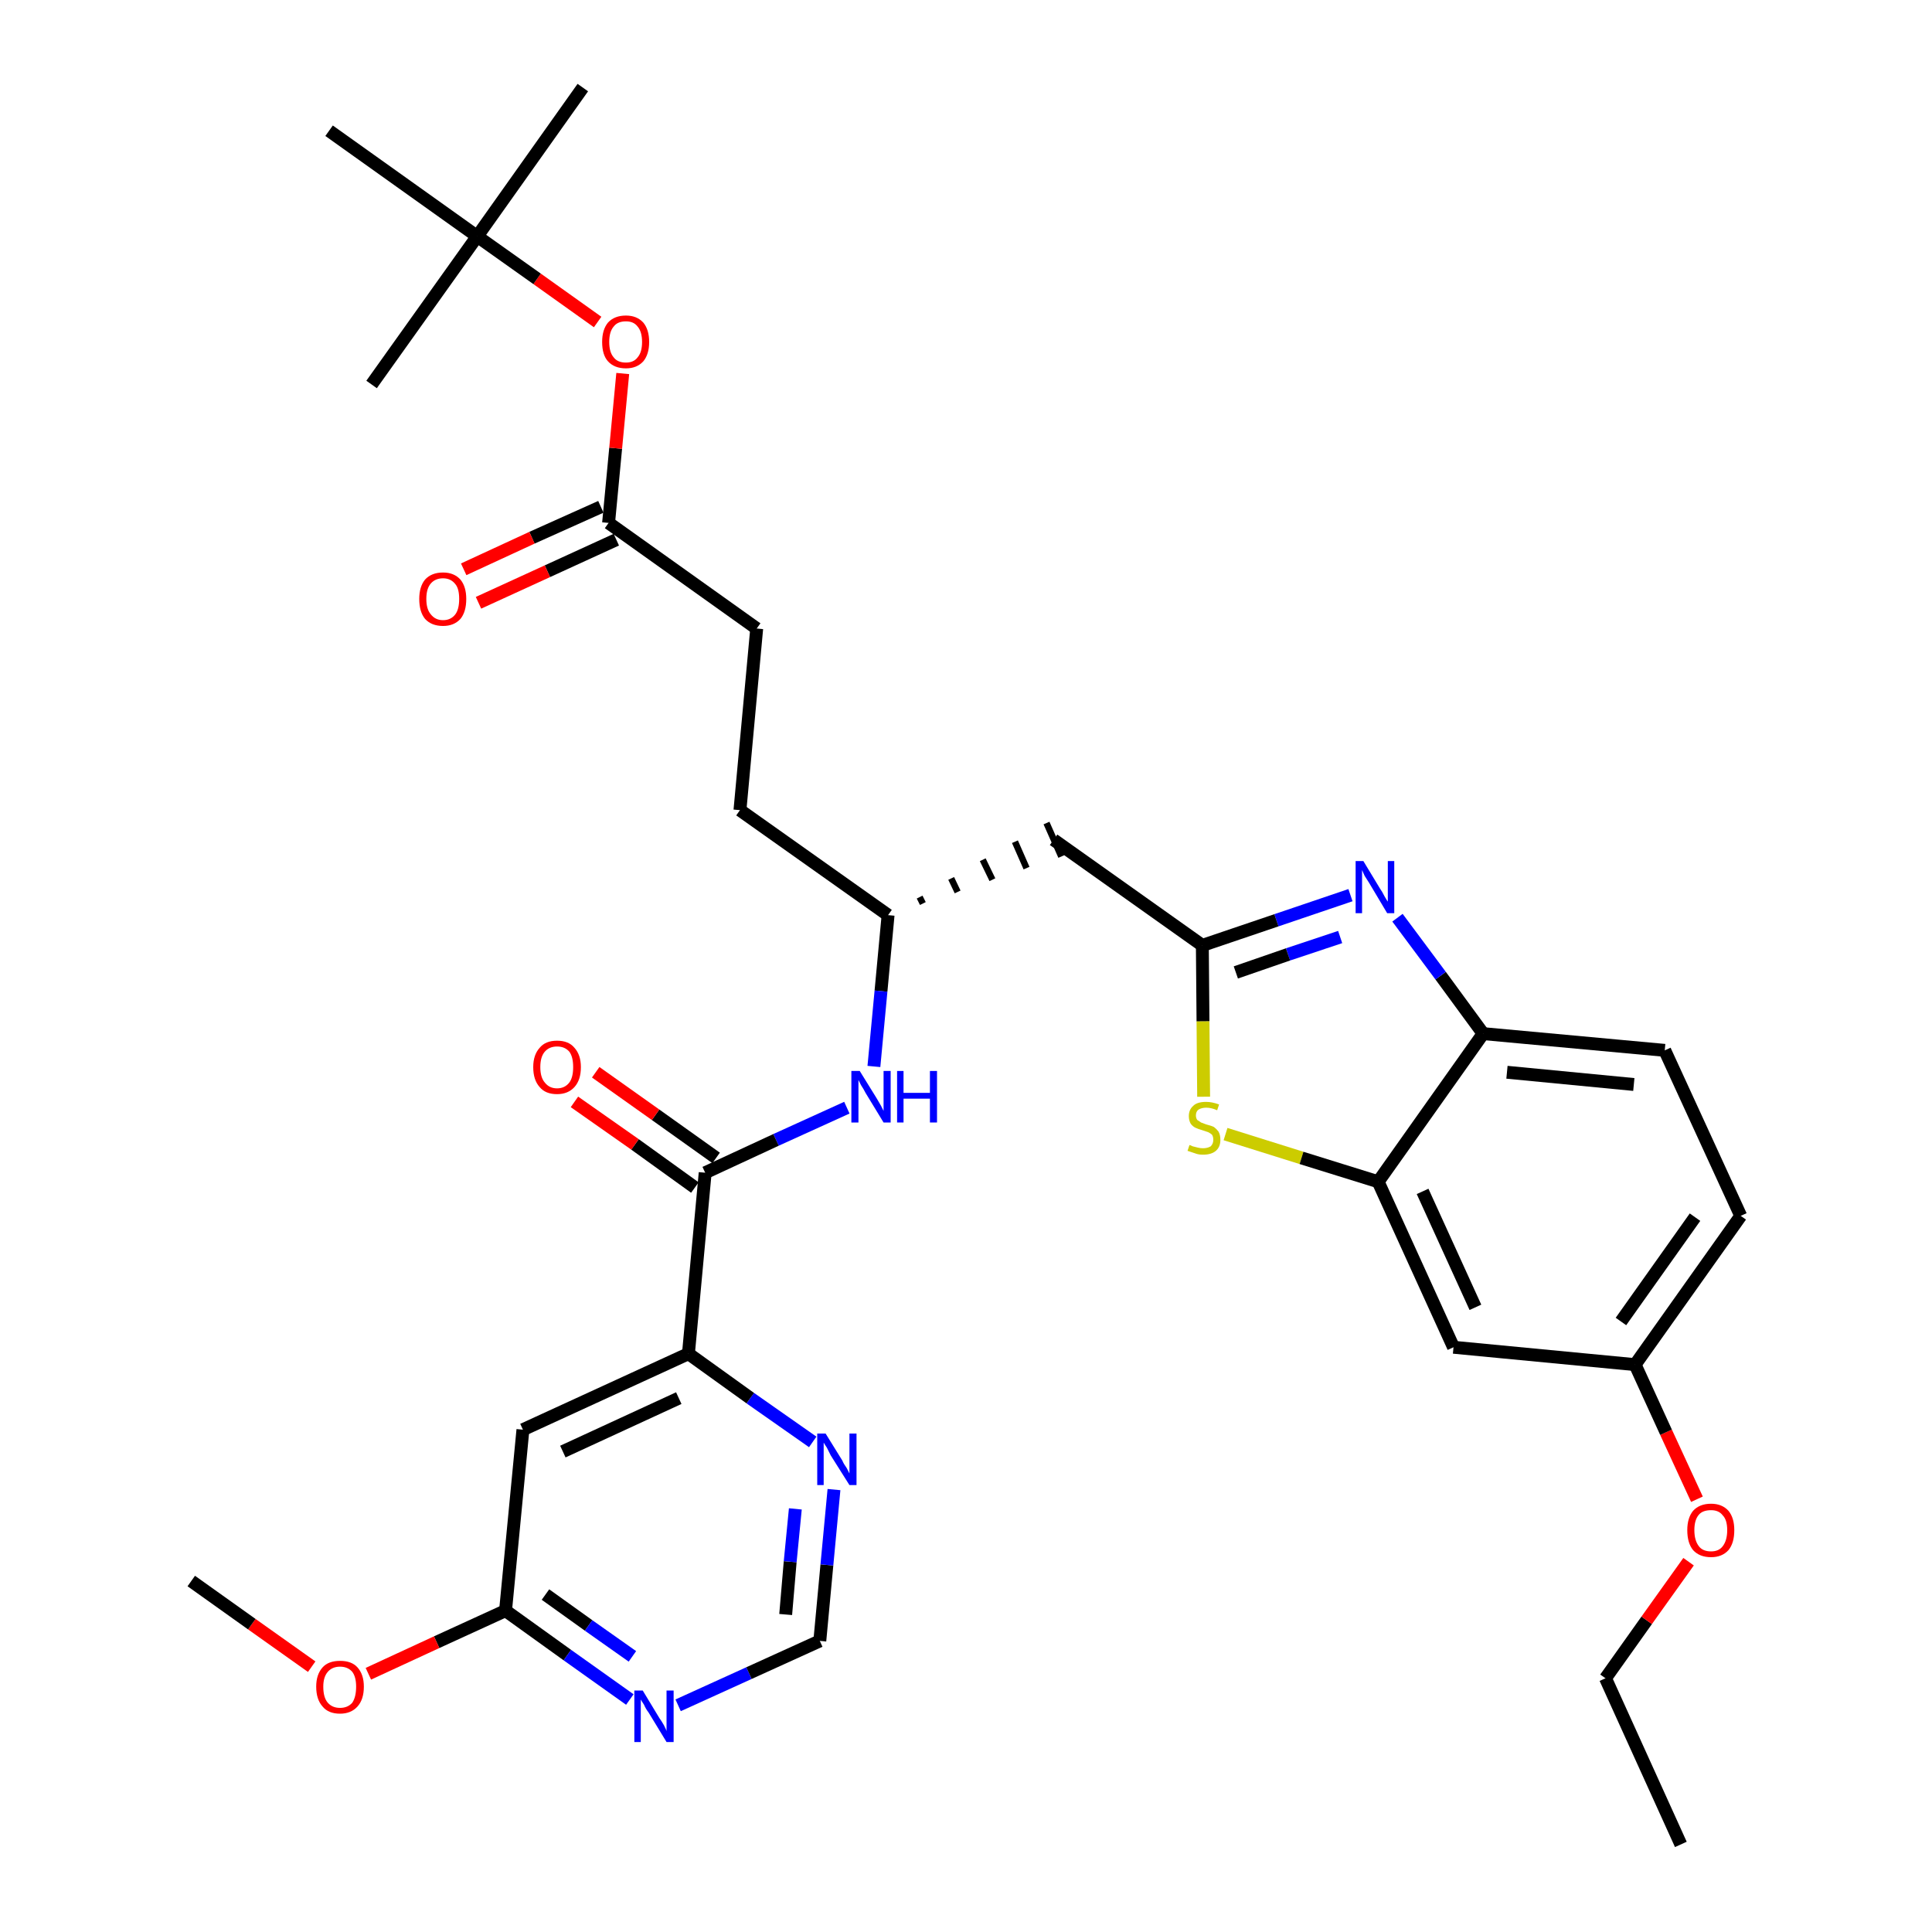 <?xml version='1.0' encoding='iso-8859-1'?>
<svg version='1.1' baseProfile='full'
              xmlns='http://www.w3.org/2000/svg'
                      xmlns:rdkit='http://www.rdkit.org/xml'
                      xmlns:xlink='http://www.w3.org/1999/xlink'
                  xml:space='preserve'
width='300px' height='300px' viewBox='0 0 300 300'>
<!-- END OF HEADER -->
<path class='bond-0 atom-0 atom-1' d='M 261.0,286.4 L 249.3,260.6' style='fill:none;fill-rule:evenodd;stroke:#000000;stroke-width:2.0px;stroke-linecap:butt;stroke-linejoin:miter;stroke-opacity:1' />
<path class='bond-1 atom-1 atom-2' d='M 249.3,260.6 L 255.7,251.6' style='fill:none;fill-rule:evenodd;stroke:#000000;stroke-width:2.0px;stroke-linecap:butt;stroke-linejoin:miter;stroke-opacity:1' />
<path class='bond-1 atom-1 atom-2' d='M 255.7,251.6 L 262.2,242.5' style='fill:none;fill-rule:evenodd;stroke:#FF0000;stroke-width:2.0px;stroke-linecap:butt;stroke-linejoin:miter;stroke-opacity:1' />
<path class='bond-2 atom-2 atom-3' d='M 263.5,232.8 L 258.7,222.4' style='fill:none;fill-rule:evenodd;stroke:#FF0000;stroke-width:2.0px;stroke-linecap:butt;stroke-linejoin:miter;stroke-opacity:1' />
<path class='bond-2 atom-2 atom-3' d='M 258.7,222.4 L 253.9,211.9' style='fill:none;fill-rule:evenodd;stroke:#000000;stroke-width:2.0px;stroke-linecap:butt;stroke-linejoin:miter;stroke-opacity:1' />
<path class='bond-3 atom-3 atom-4' d='M 253.9,211.9 L 270.3,188.8' style='fill:none;fill-rule:evenodd;stroke:#000000;stroke-width:2.0px;stroke-linecap:butt;stroke-linejoin:miter;stroke-opacity:1' />
<path class='bond-3 atom-3 atom-4' d='M 251.7,205.2 L 263.2,189.0' style='fill:none;fill-rule:evenodd;stroke:#000000;stroke-width:2.0px;stroke-linecap:butt;stroke-linejoin:miter;stroke-opacity:1' />
<path class='bond-33 atom-33 atom-3' d='M 225.7,209.2 L 253.9,211.9' style='fill:none;fill-rule:evenodd;stroke:#000000;stroke-width:2.0px;stroke-linecap:butt;stroke-linejoin:miter;stroke-opacity:1' />
<path class='bond-4 atom-4 atom-5' d='M 270.3,188.8 L 258.5,163.1' style='fill:none;fill-rule:evenodd;stroke:#000000;stroke-width:2.0px;stroke-linecap:butt;stroke-linejoin:miter;stroke-opacity:1' />
<path class='bond-5 atom-5 atom-6' d='M 258.5,163.1 L 230.3,160.5' style='fill:none;fill-rule:evenodd;stroke:#000000;stroke-width:2.0px;stroke-linecap:butt;stroke-linejoin:miter;stroke-opacity:1' />
<path class='bond-5 atom-5 atom-6' d='M 253.7,168.4 L 234.0,166.5' style='fill:none;fill-rule:evenodd;stroke:#000000;stroke-width:2.0px;stroke-linecap:butt;stroke-linejoin:miter;stroke-opacity:1' />
<path class='bond-6 atom-6 atom-7' d='M 230.3,160.5 L 223.7,151.5' style='fill:none;fill-rule:evenodd;stroke:#000000;stroke-width:2.0px;stroke-linecap:butt;stroke-linejoin:miter;stroke-opacity:1' />
<path class='bond-6 atom-6 atom-7' d='M 223.7,151.5 L 217.0,142.5' style='fill:none;fill-rule:evenodd;stroke:#0000FF;stroke-width:2.0px;stroke-linecap:butt;stroke-linejoin:miter;stroke-opacity:1' />
<path class='bond-34 atom-32 atom-6' d='M 214.0,183.5 L 230.3,160.5' style='fill:none;fill-rule:evenodd;stroke:#000000;stroke-width:2.0px;stroke-linecap:butt;stroke-linejoin:miter;stroke-opacity:1' />
<path class='bond-7 atom-7 atom-8' d='M 209.7,139.0 L 198.2,142.9' style='fill:none;fill-rule:evenodd;stroke:#0000FF;stroke-width:2.0px;stroke-linecap:butt;stroke-linejoin:miter;stroke-opacity:1' />
<path class='bond-7 atom-7 atom-8' d='M 198.2,142.9 L 186.7,146.8' style='fill:none;fill-rule:evenodd;stroke:#000000;stroke-width:2.0px;stroke-linecap:butt;stroke-linejoin:miter;stroke-opacity:1' />
<path class='bond-7 atom-7 atom-8' d='M 208.1,145.5 L 200.0,148.2' style='fill:none;fill-rule:evenodd;stroke:#0000FF;stroke-width:2.0px;stroke-linecap:butt;stroke-linejoin:miter;stroke-opacity:1' />
<path class='bond-7 atom-7 atom-8' d='M 200.0,148.2 L 191.9,151.0' style='fill:none;fill-rule:evenodd;stroke:#000000;stroke-width:2.0px;stroke-linecap:butt;stroke-linejoin:miter;stroke-opacity:1' />
<path class='bond-8 atom-8 atom-9' d='M 186.7,146.8 L 163.6,130.4' style='fill:none;fill-rule:evenodd;stroke:#000000;stroke-width:2.0px;stroke-linecap:butt;stroke-linejoin:miter;stroke-opacity:1' />
<path class='bond-30 atom-8 atom-31' d='M 186.7,146.8 L 186.8,158.6' style='fill:none;fill-rule:evenodd;stroke:#000000;stroke-width:2.0px;stroke-linecap:butt;stroke-linejoin:miter;stroke-opacity:1' />
<path class='bond-30 atom-8 atom-31' d='M 186.8,158.6 L 186.9,170.3' style='fill:none;fill-rule:evenodd;stroke:#CCCC00;stroke-width:2.0px;stroke-linecap:butt;stroke-linejoin:miter;stroke-opacity:1' />
<path class='bond-9 atom-10 atom-9' d='M 143.3,140.3 L 142.8,139.3' style='fill:none;fill-rule:evenodd;stroke:#000000;stroke-width:1.0px;stroke-linecap:butt;stroke-linejoin:miter;stroke-opacity:1' />
<path class='bond-9 atom-10 atom-9' d='M 148.7,138.5 L 147.7,136.4' style='fill:none;fill-rule:evenodd;stroke:#000000;stroke-width:1.0px;stroke-linecap:butt;stroke-linejoin:miter;stroke-opacity:1' />
<path class='bond-9 atom-10 atom-9' d='M 154.1,136.6 L 152.6,133.5' style='fill:none;fill-rule:evenodd;stroke:#000000;stroke-width:1.0px;stroke-linecap:butt;stroke-linejoin:miter;stroke-opacity:1' />
<path class='bond-9 atom-10 atom-9' d='M 159.4,134.8 L 157.6,130.7' style='fill:none;fill-rule:evenodd;stroke:#000000;stroke-width:1.0px;stroke-linecap:butt;stroke-linejoin:miter;stroke-opacity:1' />
<path class='bond-9 atom-10 atom-9' d='M 164.8,133.0 L 162.5,127.8' style='fill:none;fill-rule:evenodd;stroke:#000000;stroke-width:1.0px;stroke-linecap:butt;stroke-linejoin:miter;stroke-opacity:1' />
<path class='bond-10 atom-10 atom-11' d='M 137.9,142.1 L 114.9,125.8' style='fill:none;fill-rule:evenodd;stroke:#000000;stroke-width:2.0px;stroke-linecap:butt;stroke-linejoin:miter;stroke-opacity:1' />
<path class='bond-19 atom-10 atom-20' d='M 137.9,142.1 L 136.8,153.9' style='fill:none;fill-rule:evenodd;stroke:#000000;stroke-width:2.0px;stroke-linecap:butt;stroke-linejoin:miter;stroke-opacity:1' />
<path class='bond-19 atom-10 atom-20' d='M 136.8,153.9 L 135.7,165.6' style='fill:none;fill-rule:evenodd;stroke:#0000FF;stroke-width:2.0px;stroke-linecap:butt;stroke-linejoin:miter;stroke-opacity:1' />
<path class='bond-11 atom-11 atom-12' d='M 114.9,125.8 L 117.5,97.6' style='fill:none;fill-rule:evenodd;stroke:#000000;stroke-width:2.0px;stroke-linecap:butt;stroke-linejoin:miter;stroke-opacity:1' />
<path class='bond-12 atom-12 atom-13' d='M 117.5,97.6 L 94.5,81.2' style='fill:none;fill-rule:evenodd;stroke:#000000;stroke-width:2.0px;stroke-linecap:butt;stroke-linejoin:miter;stroke-opacity:1' />
<path class='bond-13 atom-13 atom-14' d='M 93.3,78.7 L 82.6,83.5' style='fill:none;fill-rule:evenodd;stroke:#000000;stroke-width:2.0px;stroke-linecap:butt;stroke-linejoin:miter;stroke-opacity:1' />
<path class='bond-13 atom-13 atom-14' d='M 82.6,83.5 L 72.0,88.4' style='fill:none;fill-rule:evenodd;stroke:#FF0000;stroke-width:2.0px;stroke-linecap:butt;stroke-linejoin:miter;stroke-opacity:1' />
<path class='bond-13 atom-13 atom-14' d='M 95.7,83.8 L 85.0,88.7' style='fill:none;fill-rule:evenodd;stroke:#000000;stroke-width:2.0px;stroke-linecap:butt;stroke-linejoin:miter;stroke-opacity:1' />
<path class='bond-13 atom-13 atom-14' d='M 85.0,88.7 L 74.3,93.6' style='fill:none;fill-rule:evenodd;stroke:#FF0000;stroke-width:2.0px;stroke-linecap:butt;stroke-linejoin:miter;stroke-opacity:1' />
<path class='bond-14 atom-13 atom-15' d='M 94.5,81.2 L 95.6,69.6' style='fill:none;fill-rule:evenodd;stroke:#000000;stroke-width:2.0px;stroke-linecap:butt;stroke-linejoin:miter;stroke-opacity:1' />
<path class='bond-14 atom-13 atom-15' d='M 95.6,69.6 L 96.7,58.0' style='fill:none;fill-rule:evenodd;stroke:#FF0000;stroke-width:2.0px;stroke-linecap:butt;stroke-linejoin:miter;stroke-opacity:1' />
<path class='bond-15 atom-15 atom-16' d='M 92.8,50.0 L 83.4,43.3' style='fill:none;fill-rule:evenodd;stroke:#FF0000;stroke-width:2.0px;stroke-linecap:butt;stroke-linejoin:miter;stroke-opacity:1' />
<path class='bond-15 atom-15 atom-16' d='M 83.4,43.3 L 74.1,36.7' style='fill:none;fill-rule:evenodd;stroke:#000000;stroke-width:2.0px;stroke-linecap:butt;stroke-linejoin:miter;stroke-opacity:1' />
<path class='bond-16 atom-16 atom-17' d='M 74.1,36.7 L 90.5,13.6' style='fill:none;fill-rule:evenodd;stroke:#000000;stroke-width:2.0px;stroke-linecap:butt;stroke-linejoin:miter;stroke-opacity:1' />
<path class='bond-17 atom-16 atom-18' d='M 74.1,36.7 L 57.7,59.7' style='fill:none;fill-rule:evenodd;stroke:#000000;stroke-width:2.0px;stroke-linecap:butt;stroke-linejoin:miter;stroke-opacity:1' />
<path class='bond-18 atom-16 atom-19' d='M 74.1,36.7 L 51.1,20.3' style='fill:none;fill-rule:evenodd;stroke:#000000;stroke-width:2.0px;stroke-linecap:butt;stroke-linejoin:miter;stroke-opacity:1' />
<path class='bond-20 atom-20 atom-21' d='M 131.5,172.0 L 120.5,177.0' style='fill:none;fill-rule:evenodd;stroke:#0000FF;stroke-width:2.0px;stroke-linecap:butt;stroke-linejoin:miter;stroke-opacity:1' />
<path class='bond-20 atom-20 atom-21' d='M 120.5,177.0 L 109.5,182.1' style='fill:none;fill-rule:evenodd;stroke:#000000;stroke-width:2.0px;stroke-linecap:butt;stroke-linejoin:miter;stroke-opacity:1' />
<path class='bond-21 atom-21 atom-22' d='M 111.2,179.8 L 101.8,173.1' style='fill:none;fill-rule:evenodd;stroke:#000000;stroke-width:2.0px;stroke-linecap:butt;stroke-linejoin:miter;stroke-opacity:1' />
<path class='bond-21 atom-21 atom-22' d='M 101.8,173.1 L 92.5,166.5' style='fill:none;fill-rule:evenodd;stroke:#FF0000;stroke-width:2.0px;stroke-linecap:butt;stroke-linejoin:miter;stroke-opacity:1' />
<path class='bond-21 atom-21 atom-22' d='M 107.9,184.4 L 98.6,177.7' style='fill:none;fill-rule:evenodd;stroke:#000000;stroke-width:2.0px;stroke-linecap:butt;stroke-linejoin:miter;stroke-opacity:1' />
<path class='bond-21 atom-21 atom-22' d='M 98.6,177.7 L 89.2,171.1' style='fill:none;fill-rule:evenodd;stroke:#FF0000;stroke-width:2.0px;stroke-linecap:butt;stroke-linejoin:miter;stroke-opacity:1' />
<path class='bond-22 atom-21 atom-23' d='M 109.5,182.1 L 106.9,210.2' style='fill:none;fill-rule:evenodd;stroke:#000000;stroke-width:2.0px;stroke-linecap:butt;stroke-linejoin:miter;stroke-opacity:1' />
<path class='bond-23 atom-23 atom-24' d='M 106.9,210.2 L 81.2,222.0' style='fill:none;fill-rule:evenodd;stroke:#000000;stroke-width:2.0px;stroke-linecap:butt;stroke-linejoin:miter;stroke-opacity:1' />
<path class='bond-23 atom-23 atom-24' d='M 105.4,217.1 L 87.4,225.4' style='fill:none;fill-rule:evenodd;stroke:#000000;stroke-width:2.0px;stroke-linecap:butt;stroke-linejoin:miter;stroke-opacity:1' />
<path class='bond-35 atom-30 atom-23' d='M 126.2,223.9 L 116.5,217.1' style='fill:none;fill-rule:evenodd;stroke:#0000FF;stroke-width:2.0px;stroke-linecap:butt;stroke-linejoin:miter;stroke-opacity:1' />
<path class='bond-35 atom-30 atom-23' d='M 116.5,217.1 L 106.9,210.2' style='fill:none;fill-rule:evenodd;stroke:#000000;stroke-width:2.0px;stroke-linecap:butt;stroke-linejoin:miter;stroke-opacity:1' />
<path class='bond-24 atom-24 atom-25' d='M 81.2,222.0 L 78.5,250.1' style='fill:none;fill-rule:evenodd;stroke:#000000;stroke-width:2.0px;stroke-linecap:butt;stroke-linejoin:miter;stroke-opacity:1' />
<path class='bond-25 atom-25 atom-26' d='M 78.5,250.1 L 67.8,255.0' style='fill:none;fill-rule:evenodd;stroke:#000000;stroke-width:2.0px;stroke-linecap:butt;stroke-linejoin:miter;stroke-opacity:1' />
<path class='bond-25 atom-25 atom-26' d='M 67.8,255.0 L 57.2,259.9' style='fill:none;fill-rule:evenodd;stroke:#FF0000;stroke-width:2.0px;stroke-linecap:butt;stroke-linejoin:miter;stroke-opacity:1' />
<path class='bond-27 atom-25 atom-28' d='M 78.5,250.1 L 88.1,257.0' style='fill:none;fill-rule:evenodd;stroke:#000000;stroke-width:2.0px;stroke-linecap:butt;stroke-linejoin:miter;stroke-opacity:1' />
<path class='bond-27 atom-25 atom-28' d='M 88.1,257.0 L 97.8,263.9' style='fill:none;fill-rule:evenodd;stroke:#0000FF;stroke-width:2.0px;stroke-linecap:butt;stroke-linejoin:miter;stroke-opacity:1' />
<path class='bond-27 atom-25 atom-28' d='M 84.7,247.6 L 91.4,252.4' style='fill:none;fill-rule:evenodd;stroke:#000000;stroke-width:2.0px;stroke-linecap:butt;stroke-linejoin:miter;stroke-opacity:1' />
<path class='bond-27 atom-25 atom-28' d='M 91.4,252.4 L 98.2,257.2' style='fill:none;fill-rule:evenodd;stroke:#0000FF;stroke-width:2.0px;stroke-linecap:butt;stroke-linejoin:miter;stroke-opacity:1' />
<path class='bond-26 atom-26 atom-27' d='M 48.4,258.8 L 39.1,252.2' style='fill:none;fill-rule:evenodd;stroke:#FF0000;stroke-width:2.0px;stroke-linecap:butt;stroke-linejoin:miter;stroke-opacity:1' />
<path class='bond-26 atom-26 atom-27' d='M 39.1,252.2 L 29.7,245.5' style='fill:none;fill-rule:evenodd;stroke:#000000;stroke-width:2.0px;stroke-linecap:butt;stroke-linejoin:miter;stroke-opacity:1' />
<path class='bond-28 atom-28 atom-29' d='M 105.3,264.8 L 116.3,259.8' style='fill:none;fill-rule:evenodd;stroke:#0000FF;stroke-width:2.0px;stroke-linecap:butt;stroke-linejoin:miter;stroke-opacity:1' />
<path class='bond-28 atom-28 atom-29' d='M 116.3,259.8 L 127.3,254.8' style='fill:none;fill-rule:evenodd;stroke:#000000;stroke-width:2.0px;stroke-linecap:butt;stroke-linejoin:miter;stroke-opacity:1' />
<path class='bond-29 atom-29 atom-30' d='M 127.3,254.8 L 128.4,243.0' style='fill:none;fill-rule:evenodd;stroke:#000000;stroke-width:2.0px;stroke-linecap:butt;stroke-linejoin:miter;stroke-opacity:1' />
<path class='bond-29 atom-29 atom-30' d='M 128.4,243.0 L 129.5,231.3' style='fill:none;fill-rule:evenodd;stroke:#0000FF;stroke-width:2.0px;stroke-linecap:butt;stroke-linejoin:miter;stroke-opacity:1' />
<path class='bond-29 atom-29 atom-30' d='M 122.0,250.7 L 122.7,242.5' style='fill:none;fill-rule:evenodd;stroke:#000000;stroke-width:2.0px;stroke-linecap:butt;stroke-linejoin:miter;stroke-opacity:1' />
<path class='bond-29 atom-29 atom-30' d='M 122.7,242.5 L 123.5,234.3' style='fill:none;fill-rule:evenodd;stroke:#0000FF;stroke-width:2.0px;stroke-linecap:butt;stroke-linejoin:miter;stroke-opacity:1' />
<path class='bond-31 atom-31 atom-32' d='M 190.3,176.1 L 202.1,179.8' style='fill:none;fill-rule:evenodd;stroke:#CCCC00;stroke-width:2.0px;stroke-linecap:butt;stroke-linejoin:miter;stroke-opacity:1' />
<path class='bond-31 atom-31 atom-32' d='M 202.1,179.8 L 214.0,183.5' style='fill:none;fill-rule:evenodd;stroke:#000000;stroke-width:2.0px;stroke-linecap:butt;stroke-linejoin:miter;stroke-opacity:1' />
<path class='bond-32 atom-32 atom-33' d='M 214.0,183.5 L 225.7,209.2' style='fill:none;fill-rule:evenodd;stroke:#000000;stroke-width:2.0px;stroke-linecap:butt;stroke-linejoin:miter;stroke-opacity:1' />
<path class='bond-32 atom-32 atom-33' d='M 220.9,185.0 L 229.1,203.0' style='fill:none;fill-rule:evenodd;stroke:#000000;stroke-width:2.0px;stroke-linecap:butt;stroke-linejoin:miter;stroke-opacity:1' />
<path  class='atom-2' d='M 262.0 237.6
Q 262.0 235.7, 262.9 234.6
Q 263.9 233.5, 265.7 233.5
Q 267.4 233.5, 268.4 234.6
Q 269.3 235.7, 269.3 237.6
Q 269.3 239.6, 268.4 240.7
Q 267.4 241.8, 265.7 241.8
Q 263.9 241.8, 262.9 240.7
Q 262.0 239.6, 262.0 237.6
M 265.7 240.9
Q 266.9 240.9, 267.5 240.1
Q 268.2 239.2, 268.2 237.6
Q 268.2 236.0, 267.5 235.3
Q 266.9 234.5, 265.7 234.5
Q 264.4 234.5, 263.8 235.2
Q 263.1 236.0, 263.1 237.6
Q 263.1 239.2, 263.8 240.1
Q 264.4 240.9, 265.7 240.9
' fill='#FF0000'/>
<path  class='atom-7' d='M 211.7 133.7
L 214.3 138.0
Q 214.6 138.4, 215.0 139.2
Q 215.4 139.9, 215.5 140.0
L 215.5 133.7
L 216.5 133.7
L 216.5 141.8
L 215.4 141.8
L 212.6 137.1
Q 212.3 136.6, 211.9 136.0
Q 211.6 135.3, 211.5 135.1
L 211.5 141.8
L 210.5 141.8
L 210.5 133.7
L 211.7 133.7
' fill='#0000FF'/>
<path  class='atom-14' d='M 65.1 93.0
Q 65.1 91.1, 66.0 90.0
Q 67.0 88.9, 68.8 88.9
Q 70.5 88.9, 71.5 90.0
Q 72.4 91.1, 72.4 93.0
Q 72.4 95.0, 71.5 96.1
Q 70.5 97.2, 68.8 97.2
Q 67.0 97.2, 66.0 96.1
Q 65.1 95.0, 65.1 93.0
M 68.8 96.3
Q 70.0 96.3, 70.7 95.4
Q 71.3 94.6, 71.3 93.0
Q 71.3 91.4, 70.7 90.7
Q 70.0 89.8, 68.8 89.8
Q 67.6 89.8, 66.9 90.6
Q 66.2 91.4, 66.2 93.0
Q 66.2 94.6, 66.9 95.4
Q 67.6 96.3, 68.8 96.3
' fill='#FF0000'/>
<path  class='atom-15' d='M 93.5 53.1
Q 93.5 51.2, 94.4 50.1
Q 95.4 49.0, 97.2 49.0
Q 98.9 49.0, 99.9 50.1
Q 100.8 51.2, 100.8 53.1
Q 100.8 55.0, 99.9 56.1
Q 98.9 57.2, 97.2 57.2
Q 95.4 57.2, 94.4 56.1
Q 93.5 55.1, 93.5 53.1
M 97.2 56.3
Q 98.4 56.3, 99.0 55.5
Q 99.7 54.7, 99.7 53.1
Q 99.7 51.5, 99.0 50.7
Q 98.4 49.9, 97.2 49.9
Q 95.9 49.9, 95.3 50.7
Q 94.6 51.5, 94.6 53.1
Q 94.6 54.7, 95.3 55.5
Q 95.9 56.3, 97.2 56.3
' fill='#FF0000'/>
<path  class='atom-20' d='M 133.5 166.3
L 136.1 170.5
Q 136.4 171.0, 136.8 171.7
Q 137.2 172.5, 137.2 172.5
L 137.2 166.3
L 138.3 166.3
L 138.3 174.3
L 137.2 174.3
L 134.4 169.7
Q 134.1 169.1, 133.7 168.5
Q 133.4 167.9, 133.3 167.7
L 133.3 174.3
L 132.2 174.3
L 132.2 166.3
L 133.5 166.3
' fill='#0000FF'/>
<path  class='atom-20' d='M 139.3 166.3
L 140.3 166.3
L 140.3 169.7
L 144.4 169.7
L 144.4 166.3
L 145.5 166.3
L 145.5 174.3
L 144.4 174.3
L 144.4 170.6
L 140.3 170.6
L 140.3 174.3
L 139.3 174.3
L 139.3 166.3
' fill='#0000FF'/>
<path  class='atom-22' d='M 82.8 165.7
Q 82.8 163.8, 83.8 162.7
Q 84.7 161.6, 86.5 161.6
Q 88.3 161.6, 89.2 162.7
Q 90.2 163.8, 90.2 165.7
Q 90.2 167.7, 89.2 168.8
Q 88.2 169.9, 86.5 169.9
Q 84.7 169.9, 83.8 168.8
Q 82.8 167.7, 82.8 165.7
M 86.5 169.0
Q 87.7 169.0, 88.4 168.1
Q 89.0 167.3, 89.0 165.7
Q 89.0 164.1, 88.4 163.3
Q 87.7 162.5, 86.5 162.5
Q 85.3 162.5, 84.6 163.3
Q 83.9 164.1, 83.9 165.7
Q 83.9 167.3, 84.6 168.1
Q 85.3 169.0, 86.5 169.0
' fill='#FF0000'/>
<path  class='atom-26' d='M 49.1 261.9
Q 49.1 260.0, 50.1 258.9
Q 51.0 257.9, 52.8 257.9
Q 54.6 257.9, 55.5 258.9
Q 56.5 260.0, 56.5 261.9
Q 56.5 263.9, 55.5 265.0
Q 54.5 266.1, 52.8 266.1
Q 51.0 266.1, 50.1 265.0
Q 49.1 263.9, 49.1 261.9
M 52.8 265.2
Q 54.0 265.2, 54.7 264.4
Q 55.3 263.5, 55.3 261.9
Q 55.3 260.4, 54.7 259.6
Q 54.0 258.8, 52.8 258.8
Q 51.6 258.8, 50.9 259.6
Q 50.2 260.4, 50.2 261.9
Q 50.2 263.6, 50.9 264.4
Q 51.6 265.2, 52.8 265.2
' fill='#FF0000'/>
<path  class='atom-28' d='M 99.8 262.5
L 102.4 266.8
Q 102.7 267.2, 103.1 267.9
Q 103.5 268.7, 103.5 268.8
L 103.5 262.5
L 104.6 262.5
L 104.6 270.5
L 103.5 270.5
L 100.7 265.9
Q 100.3 265.4, 100.0 264.7
Q 99.6 264.1, 99.5 263.9
L 99.5 270.5
L 98.5 270.5
L 98.5 262.5
L 99.8 262.5
' fill='#0000FF'/>
<path  class='atom-30' d='M 128.2 222.6
L 130.8 226.8
Q 131.0 227.3, 131.5 228.0
Q 131.9 228.8, 131.9 228.8
L 131.9 222.6
L 133.0 222.6
L 133.0 230.6
L 131.9 230.6
L 129.0 226.0
Q 128.7 225.4, 128.4 224.8
Q 128.0 224.2, 127.9 224.0
L 127.9 230.6
L 126.9 230.6
L 126.9 222.6
L 128.2 222.6
' fill='#0000FF'/>
<path  class='atom-31' d='M 184.7 177.8
Q 184.8 177.8, 185.2 178.0
Q 185.6 178.1, 186.0 178.2
Q 186.4 178.3, 186.8 178.3
Q 187.5 178.3, 188.0 178.0
Q 188.4 177.6, 188.4 177.0
Q 188.4 176.5, 188.2 176.2
Q 188.0 176.0, 187.6 175.8
Q 187.3 175.7, 186.7 175.5
Q 186.0 175.3, 185.6 175.1
Q 185.2 174.9, 184.9 174.5
Q 184.6 174.0, 184.6 173.3
Q 184.6 172.3, 185.3 171.7
Q 185.9 171.1, 187.3 171.1
Q 188.2 171.1, 189.3 171.5
L 189.0 172.4
Q 188.1 172.0, 187.3 172.0
Q 186.6 172.0, 186.1 172.3
Q 185.7 172.6, 185.7 173.2
Q 185.7 173.6, 185.9 173.9
Q 186.2 174.1, 186.5 174.3
Q 186.8 174.4, 187.3 174.6
Q 188.1 174.8, 188.5 175.0
Q 188.9 175.3, 189.2 175.7
Q 189.5 176.2, 189.5 177.0
Q 189.5 178.1, 188.8 178.7
Q 188.1 179.3, 186.8 179.3
Q 186.1 179.3, 185.6 179.1
Q 185.0 178.9, 184.4 178.7
L 184.7 177.8
' fill='#CCCC00'/>
</svg>
